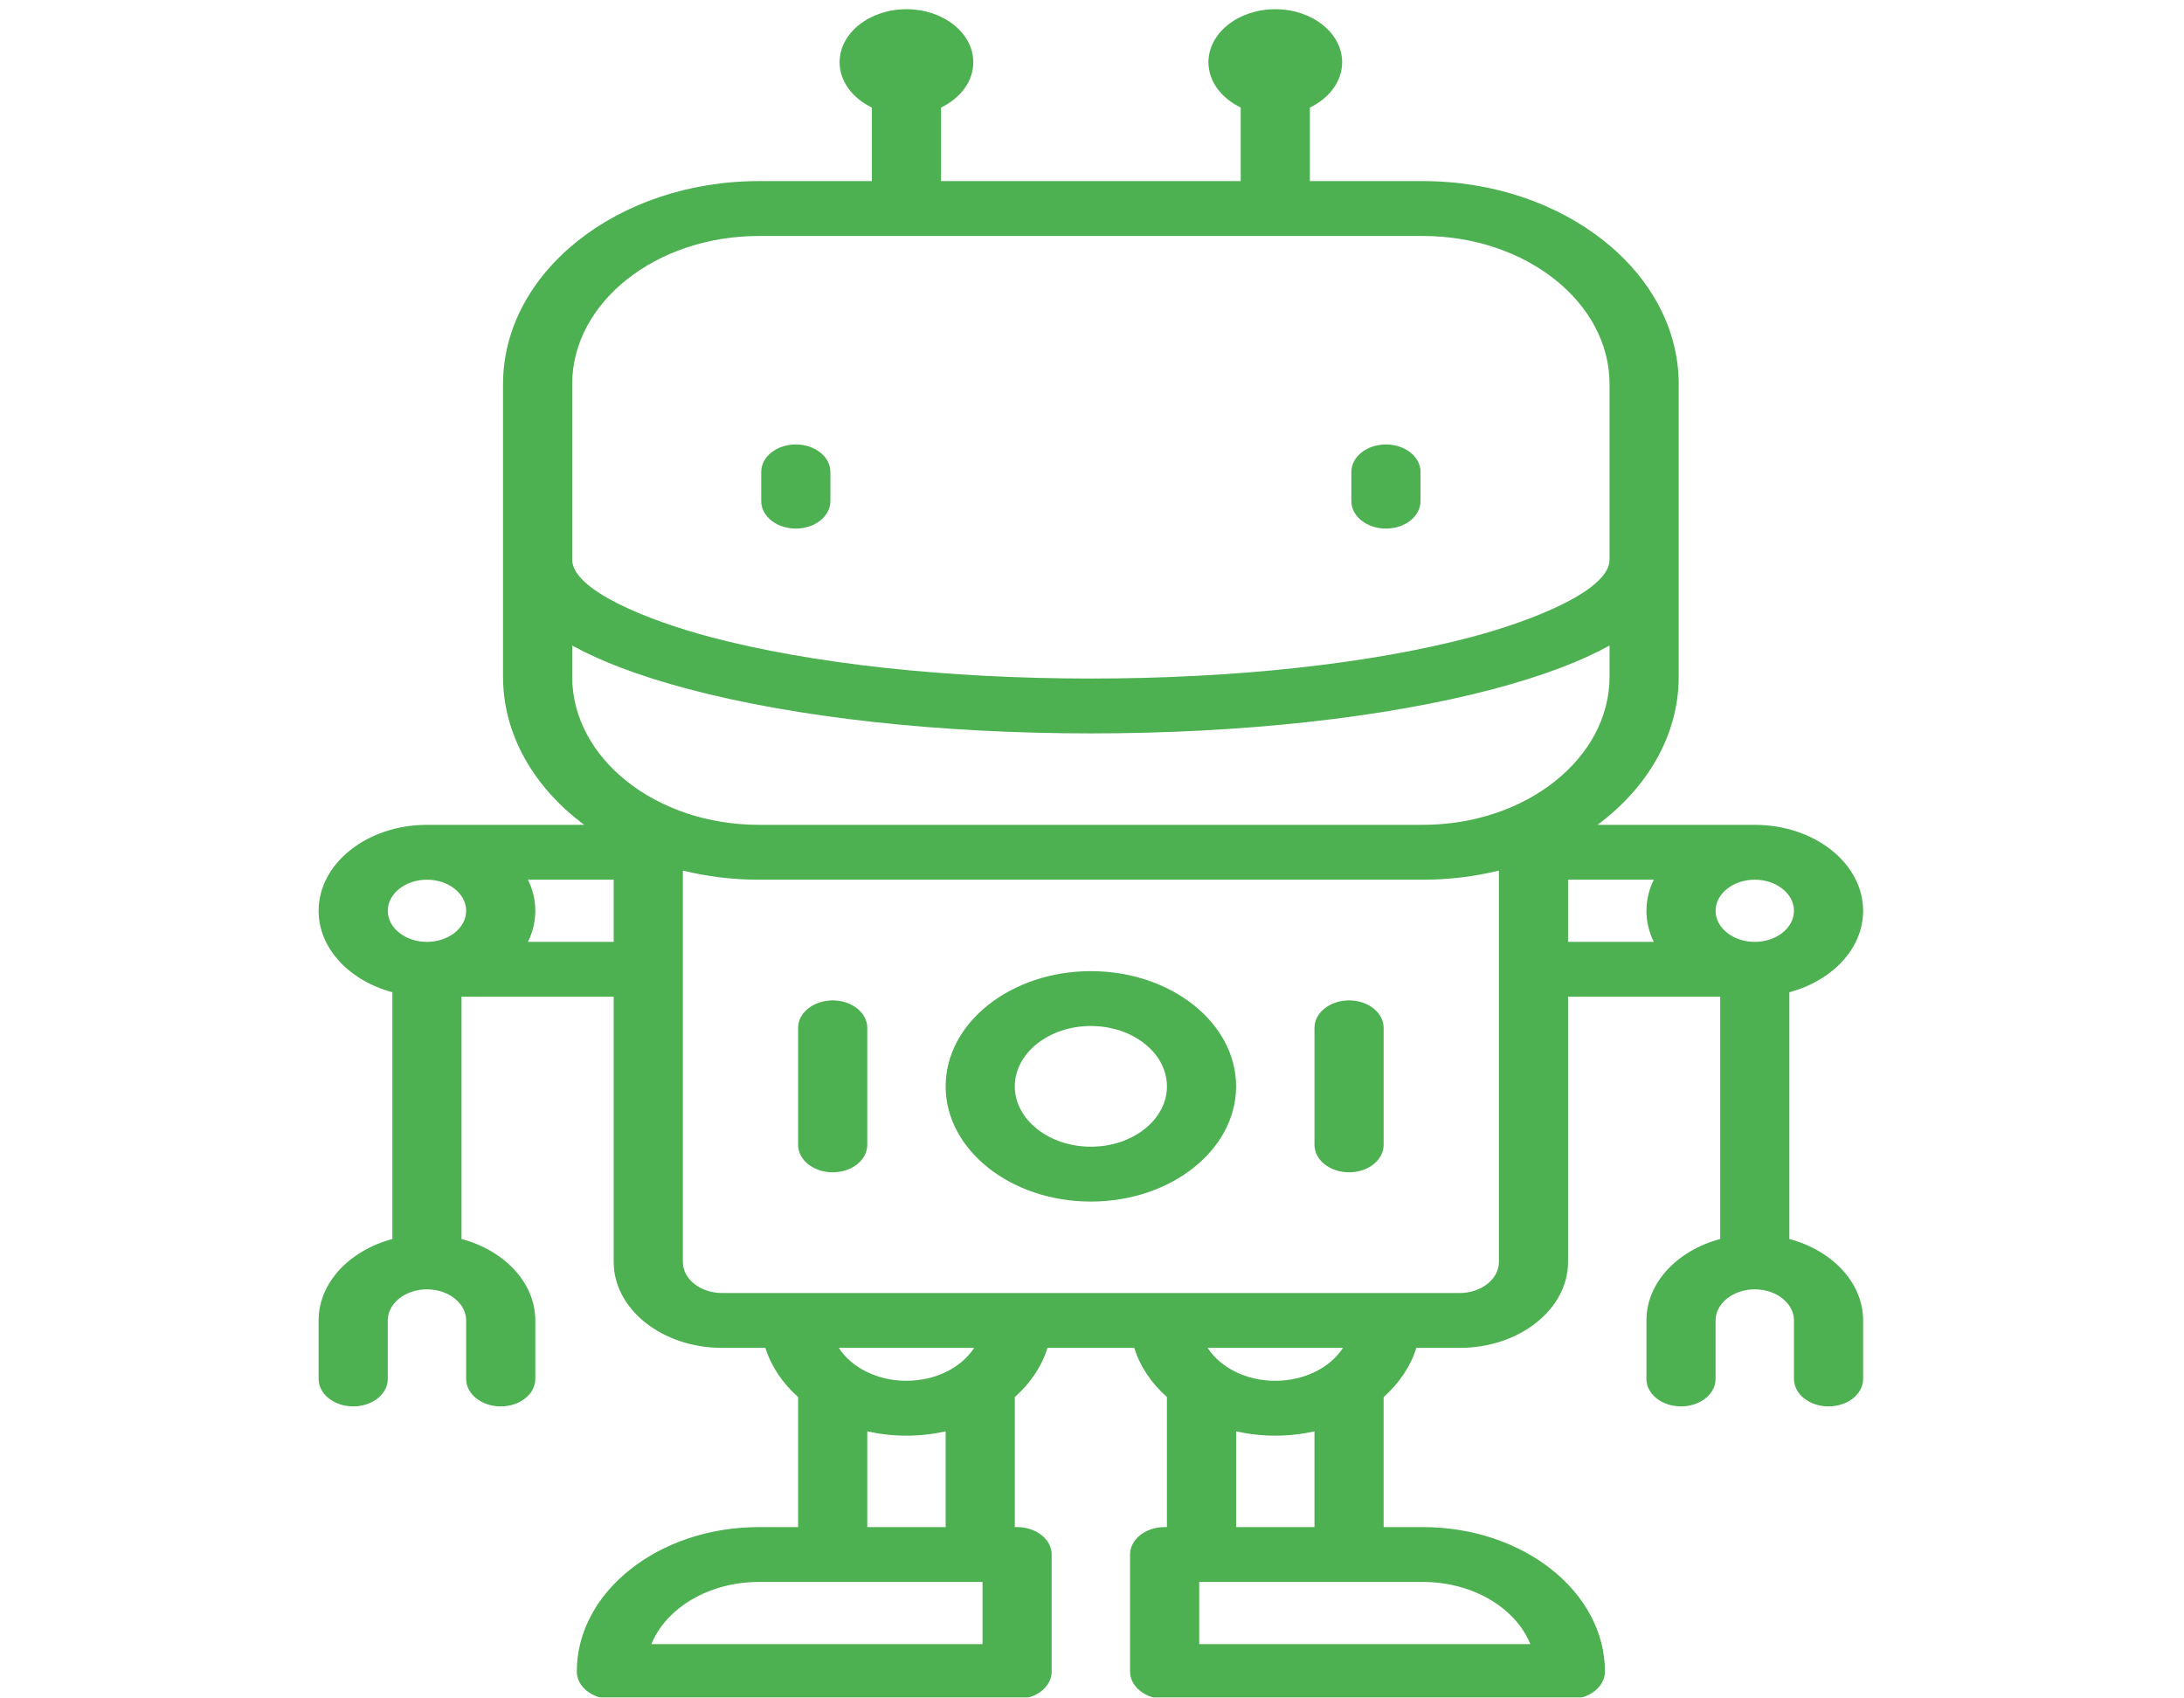 <?xml version="1.0" encoding="UTF-8" standalone="no"?>
<!-- Created with Inkscape (http://www.inkscape.org/) -->

<svg
   xmlns:dc="http://purl.org/dc/elements/1.1/"
   xmlns:cc="http://creativecommons.org/ns#"
   xmlns:rdf="http://www.w3.org/1999/02/22-rdf-syntax-ns#"
   xmlns:svg="http://www.w3.org/2000/svg"
   xmlns="http://www.w3.org/2000/svg"
   xmlns:sodipodi="http://sodipodi.sourceforge.net/DTD/sodipodi-0.dtd"
   xmlns:inkscape="http://www.inkscape.org/namespaces/inkscape"
   width="40.775mm"
   height="31.7mm"
   viewBox="0 0 144.479 112.324"
   id="svg4170"
   version="1.1"
   inkscape:version="0.91 r13725"
   sodipodi:docname="smarten.svg">
  <defs
     id="defs4172">
    <marker
       inkscape:stockid="Arrow1Lstart"
       orient="auto"
       refY="0"
       refX="0"
       id="Arrow1Lstart"
       style="overflow:visible"
       inkscape:isstock="true">
      <path
         id="path5869"
         d="M 0,0 5,-5 -12.5,0 5,5 0,0 Z"
         style="fill:#f7a400;fill-opacity:1;fill-rule:evenodd;stroke:#f7a400;stroke-width:1pt;stroke-opacity:1"
         transform="matrix(0.8,0,0,0.8,10,0)"
         inkscape:connector-curvature="0" />
    </marker>
  </defs>
  <sodipodi:namedview
     id="base"
     pagecolor="#ffffff"
     bordercolor="#666666"
     borderopacity="1.0"
     inkscape:pageopacity="0.0"
     inkscape:pageshadow="2"
     inkscape:zoom="1.979899"
     inkscape:cx="186.21756"
     inkscape:cy="-22.686297"
     inkscape:document-units="px"
     inkscape:current-layer="layer1"
     showgrid="false"
     inkscape:window-width="1301"
     inkscape:window-height="744"
     inkscape:window-x="65"
     inkscape:window-y="24"
     inkscape:window-maximized="1"
     fit-margin-top="0"
     fit-margin-left="0"
     fit-margin-right="0"
     fit-margin-bottom="0" />
  <g
     inkscape:label="Layer 1"
     inkscape:groupmode="layer"
     id="layer1"
     transform="translate(419.735,-565.27)">
    <path
       style="fill:#5eab98;fill-opacity:1"
       d="m -512.799,699.556 c -0.283,-0.217 -0.778,-1.39 -1.101,-2.606 -1.221,-4.598 -3.047,-6.013 -7.221,-5.599 -2.611,0.259 -2.857,0.211 -3.835,-0.746 -1.442,-1.413 -2.095,-3.412 -2.095,-6.419 0,-2.242 -0.061,-2.493 -1.041,-4.285 l -1.041,-1.903 -0.004,-3.745 c -0.006,-6.155 -0.012,-6.195 -0.97,-6.823 -1.599,-1.049 -2.397,-2.216 -2.943,-4.307 -0.714,-2.735 -0.533,-3.872 1.172,-7.37 0.758,-1.555 1.657,-3.962 1.997,-5.348 0.602,-2.453 0.619,-2.753 0.628,-11.171 0.01,-8.587 0.016,-8.681 0.767,-12.84 0.888,-4.914 1.941,-8.386 3.579,-11.806 4.046,-8.447 10.245,-13.428 17.705,-14.227 6.082,-0.651 10.422,2.541 14.816,10.897 4.517,8.588 6.768,18.564 6.764,29.972 -0.002,6.834 -0.514,10.11 -3.288,21.062 -2.91,11.488 -3.544,14.967 -3.677,20.193 -0.085,3.327 -0.017,4.436 0.407,6.654 0.806,4.213 0.843,5.348 0.201,6.147 -0.801,0.998 -6.507,2.485 -15.543,4.052 -4.344,0.753 -4.571,0.763 -5.28,0.218 z m 11.093,-6.218 c 3.389,-0.729 6.387,-1.422 6.662,-1.54 0.488,-0.209 0.492,-0.271 0.157,-2.324 -0.243,-1.491 -0.315,-3.409 -0.245,-6.545 0.126,-5.615 0.804,-9.572 3.515,-20.501 3.18,-12.823 3.868,-17.949 3.391,-25.272 -1.324,-20.332 -10.184,-33.942 -20.65,-31.722 -7.465,1.584 -13.584,8.548 -16.169,18.405 -1.309,4.99 -1.577,7.567 -1.649,15.839 -0.084,9.653 -0.66,13.232 -3.025,18.771 -0.593,1.388 -1.018,2.708 -0.946,2.932 0.15,0.464 1.645,1.556 3.065,2.239 1.393,0.67 1.589,1.295 1.235,3.931 -0.225,1.675 -0.23,2.631 -0.023,4.199 0.181,1.368 0.194,2.4 0.042,3.164 -0.192,0.965 -0.142,1.239 0.338,1.839 0.833,1.041 1.517,4.078 1.517,6.734 0,1.332 0.12,2.422 0.291,2.632 0.16,0.197 1.808,0.369 3.662,0.382 2.971,0.02 3.536,0.146 4.755,1.063 1.504,1.131 3.287,3.999 3.953,6.357 l 0.416,1.473 1.774,-0.365 c 0.976,-0.201 4.547,-0.961 7.936,-1.69 z m -5.84,-27.387 c -3.608,-0.106 -4.141,-0.217 -4.477,-0.924 -0.461,-0.972 -0.891,-6.836 -0.698,-9.524 0.121,-1.683 -0.005,-2.429 -1.101,-6.515 -1.182,-4.408 -1.242,-4.795 -1.331,-8.68 -0.085,-3.699 -0.035,-4.313 0.552,-6.807 0.794,-3.374 2.391,-6.247 4.244,-7.632 1.902,-1.422 5.211,-1.43 7.069,-0.017 1.756,1.335 3.488,4.365 4.301,7.524 0.567,2.204 0.651,3.044 0.649,6.522 -0.002,4.554 -0.207,5.546 -2.368,11.418 -0.695,1.888 -1.25,3.785 -1.233,4.214 0.341,8.959 0.246,10.096 -0.867,10.377 -0.355,0.09 -2.489,0.109 -4.742,0.042 z m 3.282,-5.59 c 0,-0.83 -1.044,-1.164 -3.633,-1.164 -2.025,0 -2.18,0.063 -2.18,0.887 0,0.84 0.155,0.887 2.906,0.887 2.311,0 2.906,-0.125 2.906,-0.61 z m -3.622,-10.263 c 0.148,-3.834 0.119,-4.336 -0.317,-5.503 -0.54,-1.448 -0.613,-2.711 -0.2,-3.498 0.454,-0.866 1.047,-0.613 1.531,0.655 l 0.453,1.188 0.649,-0.974 c 0.574,-0.862 0.705,-0.903 1.135,-0.358 0.777,0.982 0.706,1.971 -0.288,4.028 -0.766,1.585 -0.957,2.352 -1.089,4.367 -0.216,3.294 -0.023,4.314 0.816,4.314 0.576,0 0.74,-0.311 1.224,-2.329 0.308,-1.281 0.998,-3.295 1.534,-4.476 0.536,-1.181 1.182,-2.92 1.434,-3.864 0.998,-3.732 0.297,-8.653 -1.613,-11.322 -2.988,-4.175 -6.743,-3.708 -8.903,1.108 -1.703,3.796 -1.632,7.565 0.273,14.472 0.643,2.33 1.169,4.593 1.169,5.028 0,1.142 0.204,1.383 1.169,1.383 l 0.859,0 0.162,-4.219 z m -13.178,-10.738 c -0.706,-0.204 -1.18,-1.452 -0.962,-2.534 0.164,-0.817 0.155,-0.814 2.416,-0.72 2.144,0.09 2.494,0.272 2.681,1.397 0.265,1.595 -0.276,2.18 -1.954,2.108 -0.848,-0.036 -1.829,-0.15 -2.181,-0.251 z m 24.329,-2.54 c -0.309,-1.538 0.056,-2.198 2.057,-3.713 2.194,-1.662 2.737,-1.544 2.737,0.595 0,0.841 -0.293,1.246 -1.728,2.385 -1.881,1.494 -2.865,1.729 -3.066,0.733 z m -18.108,-15.936 c -1.332,-3.375 -1.43,-4.296 -0.552,-5.191 0.511,-0.521 1.135,0.563 2.44,4.239 0.905,2.55 0.957,3.127 0.336,3.761 -0.746,0.761 -0.884,0.586 -2.223,-2.808 z m 13.078,1.901 c -0.589,-0.655 -0.484,-1.626 0.501,-4.622 0.744,-2.263 0.976,-2.662 1.553,-2.662 1.038,0 0.996,1.636 -0.126,4.99 -0.939,2.806 -1.194,3.109 -1.928,2.293 z"
       id="path7617"
       inkscape:connector-curvature="0" />
    <g
       transform="matrix(0.305,0,0,0.242,-418.025,565.879)"
       id="g5333"
       style="opacity:0.99;fill:#4caf50;fill-opacity:1">
      <path
         inkscape:connector-curvature="0"
         d="m 167,142 c 4.142,0 7.5,-3.358 7.5,-7.5 l 0,-8 c 0,-4.142 -3.358,-7.5 -7.5,-7.5 -4.142,0 -7.5,3.358 -7.5,7.5 l 0,8 c 0,4.142 3.357,7.5 7.5,7.5 z"
         id="path5335"
         style="fill:#4caf50;fill-opacity:1" />
      <path
         inkscape:connector-curvature="0"
         d="m 295,142 c 4.142,0 7.5,-3.358 7.5,-7.5 l 0,-8 c 0,-4.142 -3.358,-7.5 -7.5,-7.5 -4.142,0 -7.5,3.358 -7.5,7.5 l 0,8 c 0,4.142 3.357,7.5 7.5,7.5 z"
         id="path5337"
         style="fill:#4caf50;fill-opacity:1" />
      <path
         inkscape:connector-curvature="0"
         d="m 382.5,336.234 0,-67.468 c 9.29,-3.138 16,-11.93 16,-22.266 0,-12.958 -10.542,-23.5 -23.5,-23.5 l -34.11,0 c 10.826,-10.135 17.61,-24.536 17.61,-40.5 l 0,-80 C 358.5,71.897 333.603,47 303,47 l -24.5,0 0,-20.114 c 4.188,-2.546 7,-7.138 7,-12.386 C 285.5,6.505 278.995,0 271,0 c -7.995,0 -14.5,6.505 -14.5,14.5 0,5.248 2.812,9.84 7,12.386 l 0,20.114 -65,0 0,-20.114 c 4.188,-2.546 7,-7.138 7,-12.386 C 205.5,6.505 198.995,0 191,0 c -7.995,0 -14.5,6.505 -14.5,14.5 0,5.248 2.812,9.84 7,12.386 L 183.5,47 159,47 c -30.603,0 -55.5,24.897 -55.5,55.5 l 0,80 c 0,15.964 6.784,30.365 17.61,40.5 L 87,223 c -12.958,0 -23.5,10.542 -23.5,23.5 0,10.336 6.71,19.128 16,22.266 l 0,67.468 c -9.29,3.138 -16,11.93 -16,22.266 l 0,16 c 0,4.142 3.358,7.5 7.5,7.5 4.142,0 7.5,-3.358 7.5,-7.5 l 0,-16 c 0,-4.687 3.813,-8.5 8.5,-8.5 4.687,0 8.5,3.813 8.5,8.5 l 0,16 c 0,4.142 3.358,7.5 7.5,7.5 4.142,0 7.5,-3.358 7.5,-7.5 l 0,-16 c 0,-10.336 -6.71,-19.128 -16,-22.266 l 0,-66.234 33,0 0,72.5 c 0,12.958 10.542,23.5 23.5,23.5 l 9.409,0 c 1.245,5.075 3.72,9.669 7.093,13.449 0,0.017 -0.003,0.034 -0.003,0.051 l 0,35.5 -8.499,0 c -21.78,0 -39.5,17.72 -39.5,39.5 0,4.142 3.358,7.5 7.5,7.5 l 88,0 c 4.142,0 7.5,-3.358 7.5,-7.5 l 0,-32 c 0,-4.142 -3.358,-7.5 -7.5,-7.5 l -0.5,0 0,-35.5 c 0,-0.017 -0.002,-0.034 -0.003,-0.051 3.374,-3.78 5.849,-8.375 7.093,-13.449 l 18.819,0 c 1.245,5.075 3.72,9.669 7.093,13.449 0,0.017 -0.003,0.034 -0.003,0.051 l 0,35.5 -0.499,0 c -4.142,0 -7.5,3.358 -7.5,7.5 l 0,32 c 0,4.142 3.358,7.5 7.5,7.5 l 88,0 c 4.142,0 7.5,-3.358 7.5,-7.5 0,-21.78 -17.72,-39.5 -39.5,-39.5 l -8.5,0 0,-35.5 c 0,-0.017 -0.002,-0.034 -0.003,-0.051 3.374,-3.78 5.849,-8.375 7.093,-13.449 l 9.41,0 c 12.958,0 23.5,-10.542 23.5,-23.5 l 0,-72.5 33,0 0,66.234 c -9.29,3.138 -16,11.93 -16,22.266 l 0,16 c 0,4.142 3.358,7.5 7.5,7.5 4.142,0 7.5,-3.358 7.5,-7.5 l 0,-16 c 0,-4.687 3.813,-8.5 8.5,-8.5 4.687,0 8.5,3.813 8.5,8.5 l 0,16 c 0,4.142 3.358,7.5 7.5,7.5 4.142,0 7.5,-3.358 7.5,-7.5 l 0,-16 c 0,-10.336 -6.71,-19.128 -16,-22.266 z M 375,255 c -4.687,0 -8.5,-3.813 -8.5,-8.5 0,-4.687 3.813,-8.5 8.5,-8.5 4.687,0 8.5,3.813 8.5,8.5 0,4.687 -3.813,8.5 -8.5,8.5 z M 118.5,102.5 C 118.5,80.168 136.668,62 159,62 l 144,0 c 22.332,0 40.5,18.168 40.5,40.5 l 0,48 c 0,8.239 -16.171,16.553 -30.019,21.169 C 291.56,178.976 262.268,183 231,183 199.732,183 170.439,178.976 148.519,171.669 134.671,167.053 118.5,158.739 118.5,150.5 l 0,-48 z m 0,80 0,-8.518 c 5.971,4.143 14.148,8.208 25.275,11.918 23.41,7.803 54.387,12.1 87.225,12.1 32.838,0 63.815,-4.297 87.225,-12.101 11.128,-3.709 19.304,-7.775 25.275,-11.918 l 0,8.518 c 0,22.332 -18.168,40.5 -40.5,40.5 l -144,0 C 136.668,223 118.5,204.832 118.5,182.5 Z M 87,238 c 4.687,0 8.5,3.813 8.5,8.5 0,4.687 -3.813,8.5 -8.5,8.5 -4.687,0 -8.5,-3.813 -8.5,-8.5 0,-4.687 3.813,-8.5 8.5,-8.5 z m 21.903,17 c 1.027,-2.638 1.597,-5.503 1.597,-8.5 0,-2.997 -0.57,-5.862 -1.597,-8.5 l 18.597,0 0,17 -18.597,0 z m 98.597,192 -71.826,0 c 3.175,-9.853 12.432,-17 23.326,-17 l 48.5,0 0,17 z m -25,-32 0,-26.175 c 2.706,0.76 5.555,1.175 8.5,1.175 2.945,0 5.794,-0.415 8.5,-1.175 l 0,26.175 -17,0 z m 8.5,-40 c -6.396,0 -11.942,-3.666 -14.679,-9 l 29.357,0 c -2.737,5.334 -8.282,9 -14.678,9 z m 135.326,72 -71.826,0 0,-17 48.5,0 c 10.894,0 20.151,7.147 23.326,17 z m -63.826,-32 0,-26.175 c 2.706,0.76 5.555,1.175 8.5,1.175 2.945,0 5.794,-0.415 8.5,-1.175 l 0,26.175 -17,0 z m 8.5,-40 c -6.396,0 -11.942,-3.666 -14.679,-9 l 29.357,0 c -2.737,5.334 -8.282,9 -14.678,9 z m 48.5,-32.5 c 0,4.687 -3.813,8.5 -8.5,8.5 l -160,0 c -4.687,0 -8.5,-3.813 -8.5,-8.5 l 0,-107.004 c 5.215,1.627 10.757,2.504 16.5,2.504 l 144,0 c 5.743,0 11.286,-0.877 16.5,-2.504 l 0,107.004 z m 15,-104.5 18.597,0 c -1.027,2.638 -1.597,5.503 -1.597,8.5 0,2.997 0.57,5.862 1.597,8.5 l -18.597,0 0,-17 z"
         id="path5339"
         style="fill:#4caf50;fill-opacity:1" />
      <path
         inkscape:connector-curvature="0"
         d="m 231,263 c -17.369,0 -31.5,14.131 -31.5,31.5 0,17.369 14.13,31.5 31.5,31.5 17.37,0 31.5,-14.131 31.5,-31.5 0,-17.369 -14.131,-31.5 -31.5,-31.5 z m 0,48 c -9.098,0 -16.5,-7.402 -16.5,-16.5 0,-9.098 7.401,-16.5 16.5,-16.5 9.099,0 16.5,7.402 16.5,16.5 0,9.098 -7.402,16.5 -16.5,16.5 z"
         id="path5341"
         style="fill:#4caf50;fill-opacity:1" />
      <path
         inkscape:connector-curvature="0"
         d="m 175,271 c -4.142,0 -7.5,3.358 -7.5,7.5 l 0,32 c 0,4.142 3.358,7.5 7.5,7.5 4.142,0 7.5,-3.358 7.5,-7.5 l 0,-32 c 0,-4.142 -3.358,-7.5 -7.5,-7.5 z"
         id="path5343"
         style="fill:#4caf50;fill-opacity:1" />
      <path
         inkscape:connector-curvature="0"
         d="m 287,271 c -4.142,0 -7.5,3.358 -7.5,7.5 l 0,32 c 0,4.142 3.358,7.5 7.5,7.5 4.142,0 7.5,-3.358 7.5,-7.5 l 0,-32 c 0,-4.142 -3.358,-7.5 -7.5,-7.5 z"
         id="path5345"
         style="fill:#4caf50;fill-opacity:1" />
    </g>
  </g>
</svg>
